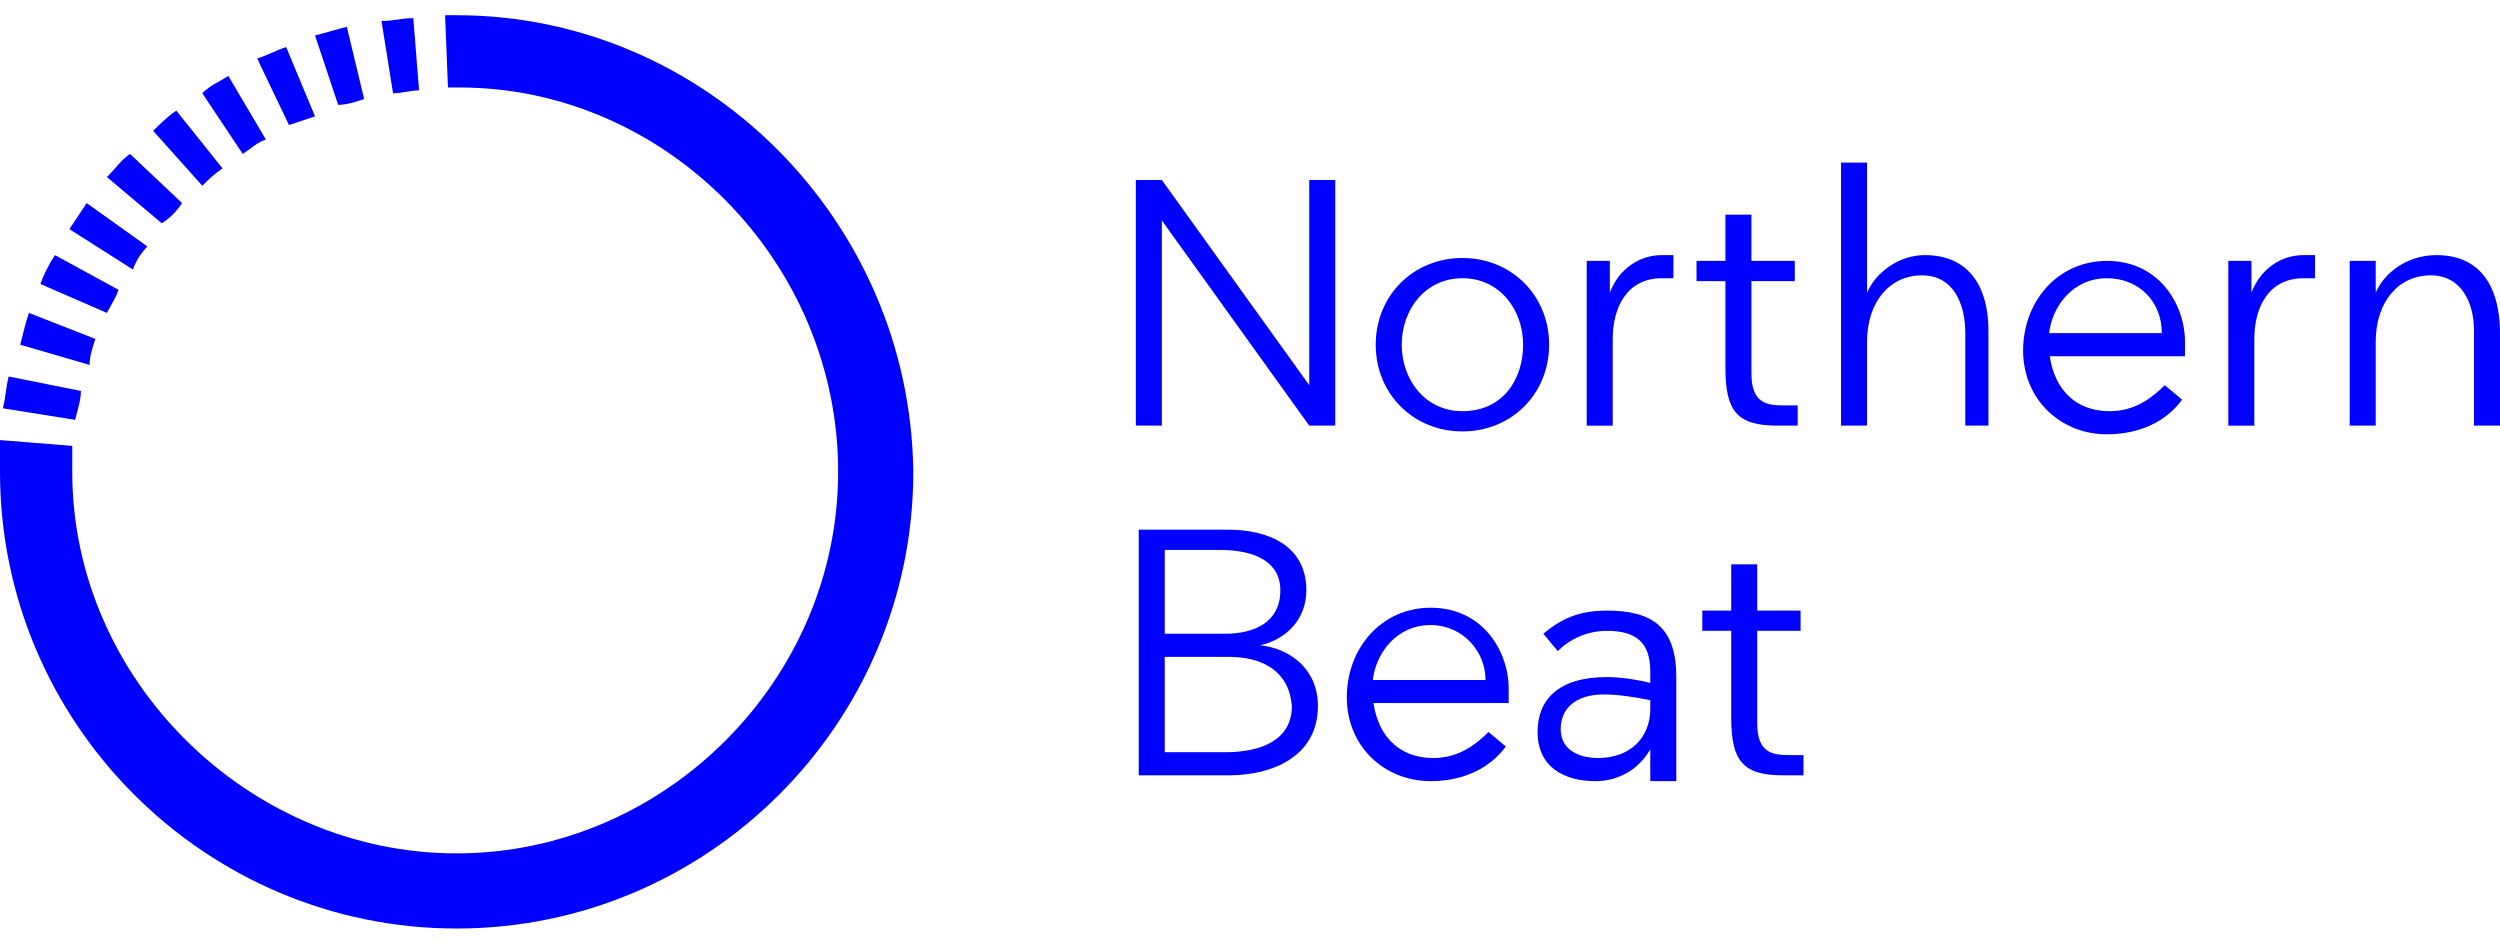 <?xml version="1.0" encoding="utf-8"?>
<!DOCTYPE svg PUBLIC "-//W3C//DTD SVG 1.1//EN" "http://www.w3.org/Graphics/SVG/1.1/DTD/svg11.dtd">
<svg version="1.1" id="Layer_1" xmlns="http://www.w3.org/2000/svg" xmlns:xlink="http://www.w3.org/1999/xlink" x="0px" y="0px" width="186" height="70"
     viewBox="0 0 86.5 31.5" enable-background="new 0 0 86.5 31.5" xml:space="preserve">
  <g fill="#0000ff" id="tekst">
    <path d="M45.3,14.2l-5.1-7.1h0v7.1h-0.9V5.7h0.9l5.1,7.1V5.7h0.9v8.5H45.3z"/>
    <path d="M50.6,14.4c-1.7,0-3-1.3-3-3s1.3-3,3-3s3,1.3,3,3S52.3,14.4,50.6,14.4z M50.6,9.1c-1.3,0-2.1,1.1-2.1,2.3
		     s0.8,2.3,2.1,2.3c1.4,0,2.1-1.1,2.1-2.3S51.9,9.1,50.6,9.1z"/>
    <path d="M57.5,8.3c0.1,0,0.3,0,0.4,0v0.8c-0.1,0-0.3,0-0.4,0c-1.2,0-1.7,1-1.7,2.1v3h-0.9V8.5h0.8v1.1h0
		     C56,8.8,56.7,8.3,57.5,8.3z"/>
    <path d="M61.5,14.2c-1.4,0-1.8-0.5-1.8-2v-3h-1V8.5h1V6.9h0.9v1.6h1.5v0.7h-1.5v3.2c0,1,0.5,1.1,1.1,1.1h0.5v0.7
		     H61.5z"/>
    <path d="M64.6,9.6c0.3-0.7,1.1-1.3,2-1.3c1.6,0,2.2,1.2,2.2,2.6v3.3H68V11C68,10,67.6,9,66.5,9
		     c-1.1,0-1.9,0.9-1.9,2.3v2.9h-0.9V5.1h0.9L64.6,9.6L64.6,9.6z"/>
    <path d="M70.9,11.6c0.1,1.2,0.8,2.1,2.1,2.1c0.9,0,1.5-0.5,1.9-0.9l0.6,0.5c-0.5,0.7-1.4,1.2-2.6,1.2
		     c-1.6,0-2.9-1.2-2.9-2.9c0-1.7,1.2-3.1,2.9-3.1c1.8,0,2.7,1.5,2.7,2.8c0,0.2,0,0.3,0,0.5H70.9z M72.9,9.1c-1.2,0-1.9,1-2,1.9h3.9
		     C74.8,9.9,74,9.1,72.9,9.1z"/>
    <path d="M79.7,8.3c0.1,0,0.3,0,0.4,0v0.8c-0.1,0-0.3,0-0.4,0c-1.2,0-1.7,1-1.7,2.1v3h-0.9V8.5h0.8v1.1h0
		     C78.2,8.8,78.9,8.3,79.7,8.3z"/>
    <path d="M84.3,8.3c1.6,0,2.2,1.2,2.2,2.7v3.2h-0.9v-3.3c0-0.9-0.4-1.9-1.5-1.9c-1.1,0-1.9,0.9-1.9,2.3v2.9h-0.9V8.5
		     h0.9v1.1h0C82.5,8.9,83.3,8.3,84.3,8.3z"/>
    <path d="M42.5,26.3h-3.1v-8.5h3.1c1.3,0,2.7,0.5,2.7,2.1c0,1-0.7,1.7-1.6,1.9v0c1,0.1,2,0.8,2,2.1
		     C45.6,25.6,44.1,26.3,42.5,26.3z M42.2,18.5h-1.9v2.9h2.1c1,0,1.9-0.4,1.9-1.5C44.3,18.9,43.4,18.5,42.2,18.5z M42.5,22.2h-2.2v3.3
		     h2.1c1.2,0,2.3-0.4,2.3-1.6C44.6,22.7,43.7,22.2,42.5,22.2z"/>
    <path d="M47.5,23.6c0.1,1.2,0.8,2.1,2.1,2.1c0.9,0,1.5-0.5,1.9-0.9l0.6,0.5c-0.5,0.7-1.4,1.2-2.6,1.2
		     c-1.6,0-2.9-1.2-2.9-2.9c0-1.7,1.2-3.1,2.9-3.1c1.8,0,2.7,1.5,2.7,2.8c0,0.2,0,0.3,0,0.5H47.5z M49.5,21.1c-1.2,0-1.9,1-2,1.9h3.9
		     C51.4,22,50.6,21.1,49.5,21.1z"/>
    <path d="M57.1,26.3v-0.9h0c-0.4,0.7-1.1,1.1-1.9,1.1c-1.1,0-2-0.5-2-1.7c0-1.1,0.7-1.9,2.4-1.9
		     c0.5,0,1.1,0.1,1.5,0.2v-0.4c0-1-0.5-1.4-1.5-1.4c-0.7,0-1.3,0.3-1.7,0.7l-0.5-0.6c0.6-0.5,1.2-0.8,2.2-0.8c1.6,0,2.4,0.6,2.4,2.3
		     v3.6H57.1z M57.1,23.7c-0.5-0.1-1.1-0.2-1.6-0.2c-1,0-1.5,0.5-1.5,1.2c0,0.7,0.6,1,1.3,1c1.1,0,1.8-0.7,1.8-1.7V23.7z"/>
    <path d="M61.7,26.3c-1.4,0-1.8-0.5-1.8-2v-3h-1v-0.7h1V19h0.9v1.6h1.5v0.7h-1.5v3.2c0,1,0.5,1.1,1.1,1.1h0.5v0.7
		     H61.7z"/>
  </g>
  <g fill="#0000ff" id="sirkel">
    <path d="M10.9,3.5L9.9,1.1c-0.3,0.1-0.7,0.3-1,0.4L10,3.8C10.3,3.7,10.6,3.6,10.9,3.5z"/>
    <path d="M9.2,4.3L7.9,2.1C7.6,2.3,7.3,2.4,7,2.7l1.4,2.1C8.7,4.6,8.9,4.4,9.2,4.3z"/>
    <path d="M12.6,2.9L12,0.4c-0.4,0.1-0.7,0.2-1.1,0.3l0.8,2.4C12,3.1,12.3,3,12.6,2.9z"/>
    <path d="M14.5,2.6l-0.2-2.5c-0.4,0-0.7,0.1-1.1,0.1l0.4,2.5C13.9,2.7,14.2,2.6,14.5,2.6z"/>
    <path d="M7.7,5.3l-1.6-2C5.8,3.5,5.5,3.8,5.3,4L7,5.9C7.2,5.7,7.4,5.5,7.7,5.3z"/>
    <path d="M2.8,13l-2.5-0.5c-0.1,0.4-0.1,0.7-0.2,1.1l2.5,0.4C2.7,13.6,2.8,13.3,2.8,13z"/>
    <path d="M4.1,9.5L1.9,8.3C1.7,8.6,1.5,9,1.4,9.3l2.3,1C3.8,10.1,4,9.8,4.1,9.5z"/>
    <path d="M6.3,6.5L4.5,4.8C4.2,5,4,5.3,3.7,5.6l1.9,1.6C5.9,7,6.1,6.8,6.3,6.5z"/>
    <path d="M3.3,11.2L1,10.3c-0.1,0.3-0.2,0.7-0.3,1.1l2.4,0.7C3.1,11.8,3.2,11.5,3.3,11.2z"/>
    <path d="M5.1,8L3,6.5C2.8,6.8,2.6,7.1,2.4,7.4l2.2,1.4C4.7,8.5,4.9,8.2,5.1,8z"/>
    <path d="M15.8,0c-0.1,0-0.3,0-0.4,0l0.1,2.5c0.1,0,0.2,0,0.4,0C23,2.5,29,8.5,29,15.8C29,23,23,29,15.8,29
		     S2.5,23,2.5,15.8c0-0.3,0-0.6,0-0.9L0,14.7c0,0.4,0,0.7,0,1.1c0,8.7,7.1,15.8,15.8,15.8c8.7,0,15.8-7.1,15.8-15.8
		     C31.5,7.1,24.4,0,15.8,0"/>
  </g>
</svg>
